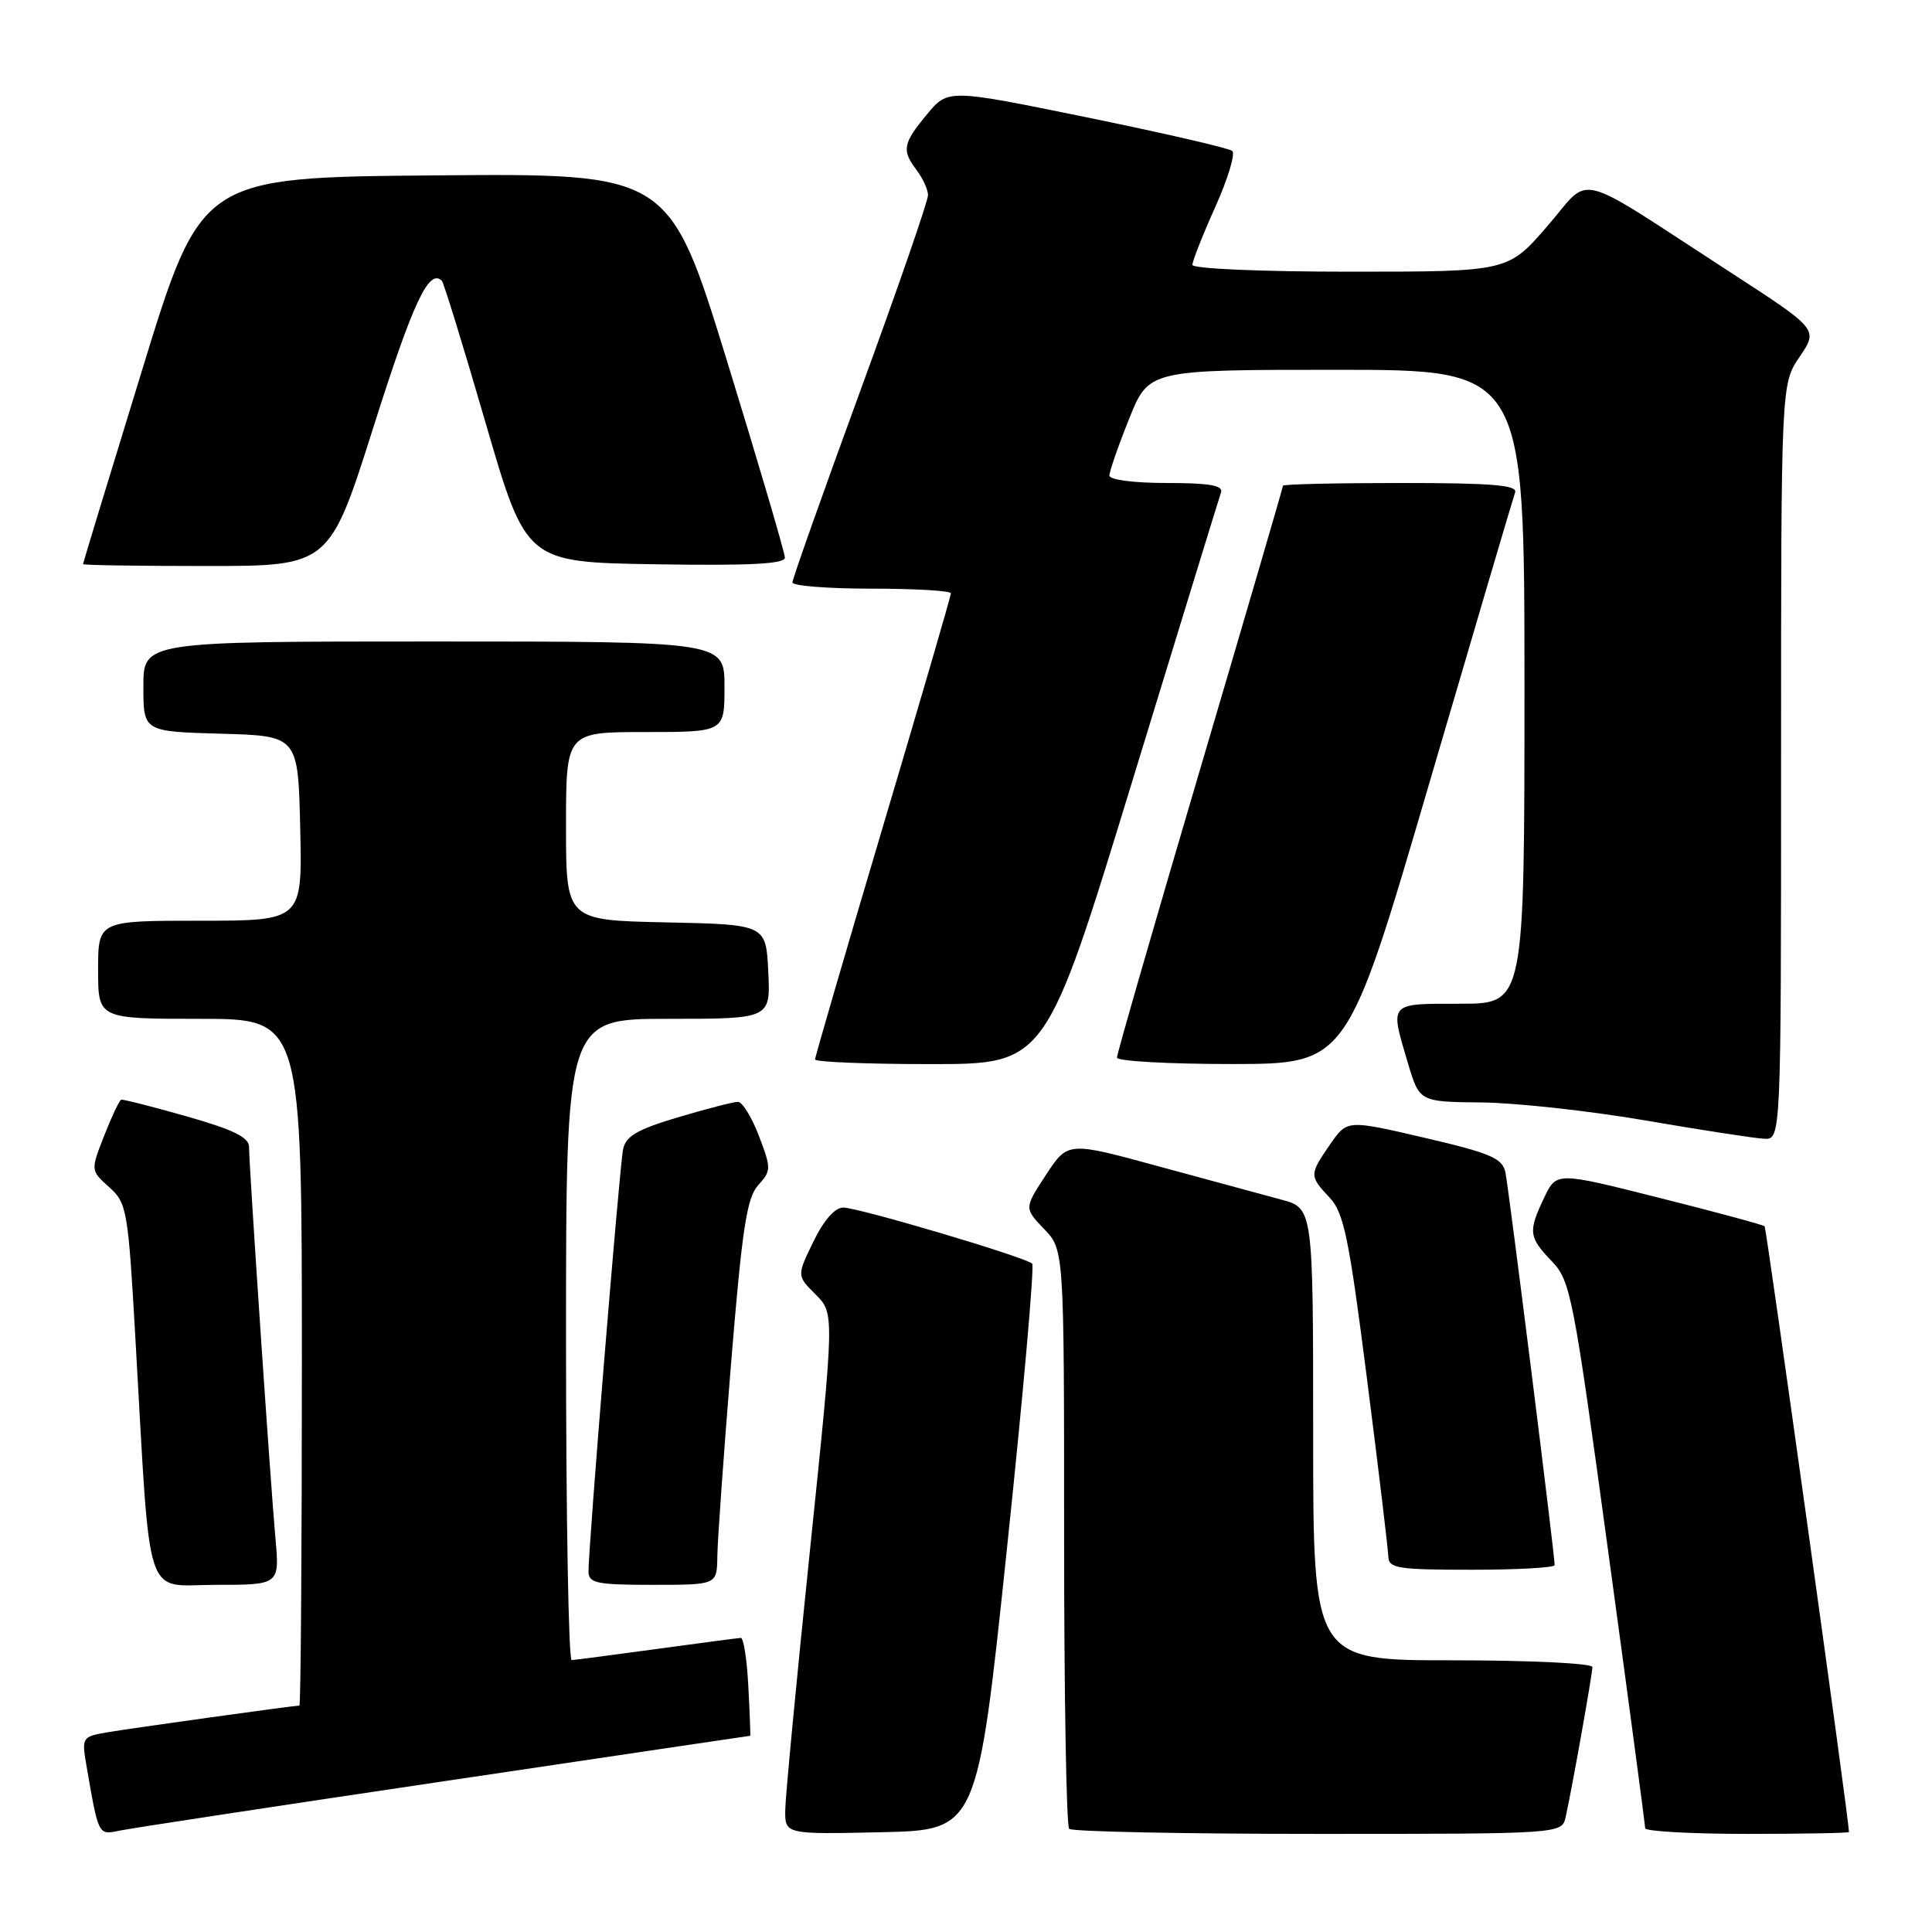 <?xml version="1.0" encoding="UTF-8" standalone="no"?>
<!DOCTYPE svg PUBLIC "-//W3C//DTD SVG 1.1//EN" "http://www.w3.org/Graphics/SVG/1.1/DTD/svg11.dtd" >
<svg xmlns="http://www.w3.org/2000/svg" xmlns:xlink="http://www.w3.org/1999/xlink" version="1.1" viewBox="0 0 256 256">
 <g >
 <path fill="currentColor"
d=" M 58.91 236.01 C 81.14 232.70 99.36 230.00 99.41 230.00 C 99.46 230.00 99.35 227.08 99.16 223.50 C 98.98 219.93 98.53 217.01 98.16 217.03 C 97.80 217.05 92.78 217.71 87.00 218.50 C 81.22 219.29 76.16 219.95 75.75 219.97 C 75.34 219.99 75.00 200.88 75.00 177.50 C 75.00 135.00 75.00 135.00 88.55 135.00 C 102.10 135.00 102.10 135.00 101.80 128.75 C 101.50 122.50 101.50 122.50 88.25 122.22 C 75.00 121.94 75.00 121.94 75.00 109.47 C 75.00 97.00 75.00 97.00 85.50 97.00 C 96.00 97.00 96.00 97.00 96.00 91.00 C 96.00 85.00 96.00 85.00 57.50 85.00 C 19.00 85.00 19.00 85.00 19.00 90.97 C 19.00 96.93 19.00 96.93 29.25 97.22 C 39.50 97.50 39.50 97.50 39.78 109.75 C 40.06 122.00 40.06 122.00 26.53 122.00 C 13.00 122.00 13.00 122.00 13.00 128.50 C 13.00 135.00 13.00 135.00 26.50 135.00 C 40.00 135.00 40.00 135.00 40.00 180.50 C 40.00 205.53 39.85 226.00 39.67 226.00 C 38.93 226.00 17.23 229.02 14.15 229.55 C 10.91 230.11 10.82 230.25 11.43 233.81 C 13.07 243.31 12.99 243.16 15.84 242.57 C 17.30 242.26 36.69 239.31 58.91 236.01 Z  M 133.42 205.25 C 135.58 184.77 137.08 167.75 136.77 167.44 C 135.92 166.59 113.79 160.02 111.74 160.01 C 110.63 160.00 109.15 161.69 107.78 164.52 C 105.58 169.04 105.58 169.04 108.08 171.53 C 110.57 174.03 110.57 174.03 107.34 205.26 C 105.56 222.44 104.08 237.98 104.05 239.78 C 104.00 243.06 104.00 243.06 116.75 242.78 C 129.50 242.50 129.50 242.50 133.42 205.25 Z  M 207.46 240.75 C 208.32 236.89 211.00 221.82 211.00 220.89 C 211.00 220.40 202.68 220.00 192.50 220.00 C 174.00 220.00 174.00 220.00 174.00 190.04 C 174.00 160.08 174.00 160.08 169.75 158.95 C 167.41 158.32 160.10 156.34 153.50 154.54 C 141.50 151.26 141.50 151.26 138.60 155.67 C 135.71 160.09 135.71 160.09 138.35 162.85 C 141.00 165.61 141.00 165.61 141.00 203.64 C 141.00 224.55 141.30 241.97 141.67 242.33 C 142.03 242.70 156.87 243.00 174.65 243.00 C 206.96 243.00 206.96 243.00 207.46 240.75 Z  M 245.00 242.75 C 244.99 241.13 234.07 162.74 233.82 162.49 C 233.64 162.30 227.35 160.60 219.86 158.72 C 206.24 155.28 206.24 155.28 204.62 158.68 C 202.47 163.19 202.55 163.92 205.62 167.12 C 208.11 169.72 208.47 171.59 213.11 205.68 C 215.80 225.38 217.99 241.84 218.00 242.25 C 218.00 242.66 224.07 243.00 231.50 243.00 C 238.93 243.00 245.00 242.89 245.00 242.75 Z  M 36.49 203.75 C 35.83 196.40 33.00 154.46 33.00 151.98 C 33.00 150.70 30.93 149.69 24.75 147.93 C 20.21 146.64 16.30 145.64 16.06 145.72 C 15.82 145.79 14.81 147.93 13.81 150.47 C 12.00 155.09 12.00 155.09 14.46 157.30 C 16.82 159.41 16.97 160.26 17.95 177.50 C 20.00 213.19 18.96 210.00 28.61 210.00 C 37.06 210.00 37.06 210.00 36.49 203.75 Z  M 95.05 206.25 C 95.07 204.19 95.89 192.73 96.86 180.78 C 98.33 162.80 98.95 158.72 100.46 157.05 C 102.20 155.12 102.21 154.83 100.56 150.51 C 99.61 148.03 98.36 146.00 97.78 146.00 C 97.19 146.00 93.63 146.92 89.87 148.04 C 84.45 149.65 82.92 150.54 82.56 152.29 C 82.09 154.58 77.95 205.15 77.98 208.25 C 78.00 209.78 79.08 210.00 86.50 210.00 C 95.00 210.00 95.00 210.00 95.05 206.25 Z  M 206.00 207.39 C 206.00 205.96 199.90 157.31 199.47 155.32 C 199.07 153.47 197.49 152.79 188.75 150.76 C 178.50 148.37 178.50 148.37 176.25 151.63 C 173.48 155.64 173.48 155.82 176.19 158.70 C 178.07 160.70 178.75 164.02 181.14 182.76 C 182.67 194.72 183.93 205.29 183.96 206.25 C 184.00 207.81 185.21 208.00 195.00 208.00 C 201.05 208.00 206.00 207.72 206.00 207.39 Z  M 236.00 100.95 C 236.00 50.89 236.00 50.89 238.47 47.26 C 240.93 43.63 240.93 43.63 229.22 36.04 C 208.08 22.33 211.01 23.07 205.01 29.99 C 199.80 36.00 199.80 36.00 178.90 36.00 C 167.07 36.00 158.00 35.61 158.00 35.09 C 158.00 34.59 159.36 31.14 161.03 27.43 C 162.70 23.71 163.71 20.37 163.28 20.00 C 162.85 19.63 154.20 17.64 144.06 15.56 C 125.62 11.79 125.62 11.79 122.84 15.14 C 119.62 19.02 119.46 19.90 121.47 22.56 C 122.28 23.63 122.95 25.10 122.97 25.84 C 122.99 26.58 118.95 38.25 114.00 51.77 C 109.05 65.30 105.00 76.73 105.00 77.18 C 105.00 77.63 109.72 78.00 115.50 78.00 C 121.28 78.00 126.00 78.28 126.00 78.62 C 126.00 78.96 121.95 92.85 117.00 109.50 C 112.05 126.15 108.00 140.04 108.00 140.38 C 108.00 140.72 114.88 141.00 123.28 141.00 C 138.56 141.00 138.56 141.00 149.96 103.75 C 156.23 83.26 161.55 65.94 161.79 65.25 C 162.10 64.32 160.25 64.00 154.61 64.00 C 150.26 64.00 147.00 63.58 147.00 63.01 C 147.00 62.47 148.17 59.09 149.61 55.51 C 152.21 49.00 152.21 49.00 177.11 49.00 C 202.00 49.00 202.00 49.00 202.00 91.00 C 202.00 133.00 202.00 133.00 193.50 133.00 C 183.94 133.00 184.15 132.76 186.54 140.82 C 188.08 146.00 188.08 146.00 196.29 146.08 C 200.80 146.12 210.57 147.19 218.00 148.46 C 225.43 149.74 232.51 150.83 233.75 150.89 C 236.00 151.00 236.00 151.00 236.00 100.95 Z  M 189.40 103.74 C 195.40 83.26 200.51 65.94 200.76 65.25 C 201.11 64.28 197.67 64.00 185.61 64.00 C 177.02 64.00 170.00 64.16 170.00 64.36 C 170.00 64.56 165.05 81.50 159.00 102.00 C 152.95 122.50 148.00 139.66 148.00 140.14 C 148.00 140.61 154.86 140.99 163.25 140.99 C 178.50 140.97 178.50 140.97 189.40 103.74 Z  M 49.55 56.38 C 54.74 40.01 56.85 35.51 58.55 37.21 C 58.80 37.47 61.42 45.96 64.36 56.09 C 69.72 74.50 69.72 74.50 86.86 74.77 C 99.33 74.97 104.00 74.73 104.00 73.89 C 104.00 73.25 100.55 61.54 96.34 47.85 C 88.67 22.97 88.67 22.97 57.67 23.24 C 26.67 23.50 26.67 23.50 18.84 49.00 C 14.53 63.02 11.00 74.61 11.00 74.75 C 11.00 74.89 18.35 75.00 27.33 75.00 C 43.66 75.00 43.66 75.00 49.55 56.38 Z "/>
</g>
</svg>